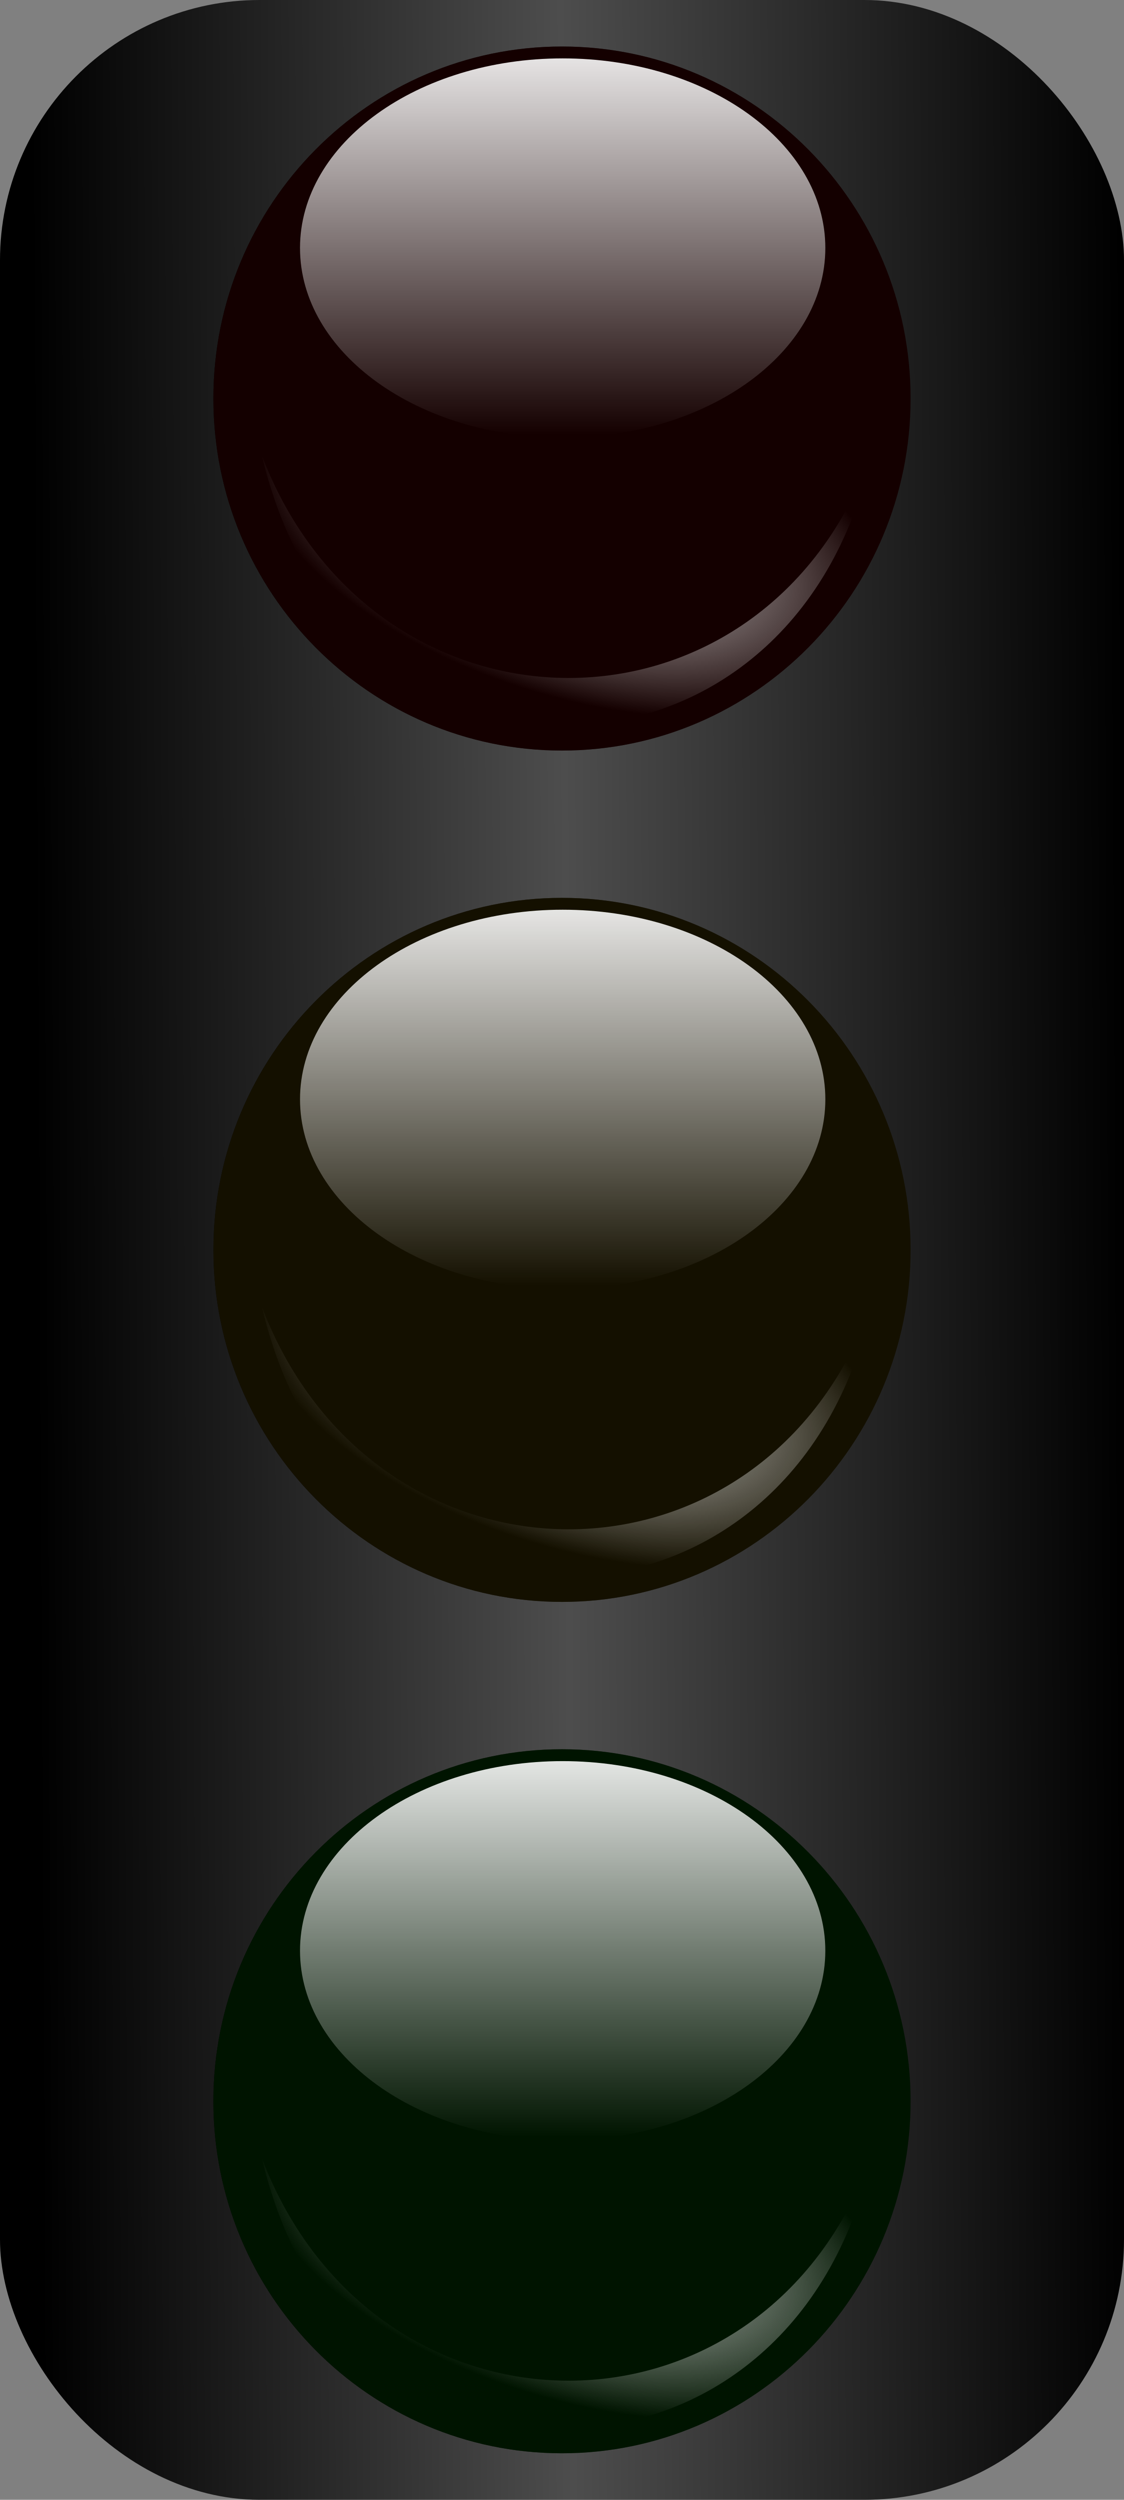 <?xml version="1.0" encoding="UTF-8" standalone="no"?>
<svg
   xmlns:dc="http://purl.org/dc/elements/1.1/"
   xmlns:cc="http://creativecommons.org/ns#"
   xmlns:rdf="http://www.w3.org/1999/02/22-rdf-syntax-ns#"
   xmlns:svg="http://www.w3.org/2000/svg"
   xmlns="http://www.w3.org/2000/svg"
   xmlns:xlink="http://www.w3.org/1999/xlink"
   xmlns:sodipodi="http://sodipodi.sourceforge.net/DTD/sodipodi-0.dtd"
   xmlns:inkscape="http://www.inkscape.org/namespaces/inkscape"
   id="svg4161"
   viewBox="0 0 450 1000"
   version="1.1"
   inkscape:version="0.91 r13725"
   sodipodi:docname="semaphore.svg"
   inkscape:export-filename="/home/santi/Dropbox/Trabajo/Semaphore/app/src/main/res/drawable/semaphore.png"
   inkscape:export-xdpi="72"
   inkscape:export-ydpi="72">
  <rect x="0" y="0" width="450" height="1000" fill="#808080" stroke="none"/>
  <sodipodi:namedview
     pagecolor="#ffffff"
     bordercolor="#666666"
     borderopacity="1"
     objecttolerance="10"
     gridtolerance="10"
     guidetolerance="10"
     inkscape:pageopacity="0"
     inkscape:pageshadow="2"
     inkscape:window-width="1280"
     inkscape:window-height="962"
     id="namedview4254"
     showgrid="false"
     inkscape:zoom="0.731"
     inkscape:cx="227.06836"
     inkscape:cy="488.45354"
     inkscape:window-x="0"
     inkscape:window-y="25"
     inkscape:window-maximized="1"
     inkscape:current-layer="svg4161" />
  <defs
     id="defs4163">
    <linearGradient
       id="shadow100to0">
      <stop
         id="stop3425"
         offset="0" />
      <stop
         id="stop3426"
         stop-opacity="0"
         offset="1" />
    </linearGradient>
    <linearGradient
       id="light90to0">
      <stop
         id="stop1890"
         stop-color="#fff"
         stop-opacity=".902"
         offset="0" />
      <stop
         id="stop1892"
         stop-color="#fff"
         stop-opacity="0"
         offset="1" />
    </linearGradient>
    <linearGradient
       id="linearGradient3071"
       x1="-35.432"
       xlink:href="#shadow100to0"
       gradientUnits="userSpaceOnUse"
       y1="1061.3"
       gradientTransform="matrix(0.734,0,0,0.74,87.47,701.75)"
       x2="345.05"
       y2="1061.3" />
    <radialGradient
       id="radialGradient3073"
       fx="124.57"
       xlink:href="#light90to0"
       gradientUnits="userSpaceOnUse"
       cy="391.47"
       cx="123.89"
       gradientTransform="matrix(0.755,0.239,-0.118,0.374,181.863,718.199)"
       r="166.47" />
    <linearGradient
       id="linearGradient3075"
       x1="183.38"
       xlink:href="#light90to0"
       gradientUnits="userSpaceOnUse"
       x2="183.38"
       y1="18.164"
       y2="346.1"
       gradientTransform="matrix(0.644,0,0,0.465,106.477,353.499)" />
    <linearGradient
       id="linearGradient3077"
       x1="-35.432"
       xlink:href="#shadow100to0"
       gradientUnits="userSpaceOnUse"
       y1="1061.3"
       gradientTransform="matrix(0.734,0,0,0.74,87.47,20.603)"
       x2="345.05"
       y2="1061.3" />
    <radialGradient
       id="radialGradient3079"
       fx="124.57"
       xlink:href="#light90to0"
       gradientUnits="userSpaceOnUse"
       cy="391.47"
       cx="123.89"
       gradientTransform="matrix(0.755,0.239,-0.118,0.374,181.864,37.054)"
       r="166.47" />
    <linearGradient
       id="linearGradient3083"
       x1="-35.432"
       xlink:href="#shadow100to0"
       gradientUnits="userSpaceOnUse"
       y1="1061.3"
       gradientTransform="matrix(0.734,0,0,0.74,87.471,361.174)"
       x2="345.05"
       y2="1061.3" />
    <radialGradient
       id="radialGradient3085"
       fx="124.57"
       xlink:href="#light90to0"
       gradientUnits="userSpaceOnUse"
       cy="391.47"
       cx="123.89"
       gradientTransform="matrix(0.755,0.239,-0.118,0.374,181.88,377.622)"
       r="166.47" />
    <linearGradient
       id="linearGradient2919"
       y2="383.41"
       gradientUnits="userSpaceOnUse"
       y1="385.7"
       x2="450"
       x1="13.699"
       gradientTransform="translate(0,-52.362)">
      <stop
         id="stop2915"
         offset="0" />
      <stop
         id="stop2921"
         stop-color="#4d4d4d"
         offset=".487" />
      <stop
         id="stop2917"
         offset="1" />
    </linearGradient>
    <linearGradient
       inkscape:collect="always"
       xlink:href="#light90to0"
       id="linearGradient4256"
       gradientUnits="userSpaceOnUse"
       x1="183.38"
       y1="18.164"
       x2="183.38"
       y2="346.1"
       gradientTransform="matrix(0.644,0,0,0.465,106.474,694.086)" />
    <linearGradient
       inkscape:collect="always"
       xlink:href="#light90to0"
       id="linearGradient4258"
       gradientUnits="userSpaceOnUse"
       x1="183.38"
       y1="18.164"
       x2="183.38"
       y2="346.1"
       gradientTransform="matrix(0.644,0,0,0.465,106.473,12.938)" />
  </defs>
  <rect
     style="fill:url(#linearGradient2919)"
     x="-3.4937e-06"
     y="-4.8828127e-07"
     width="450"
     height="1000"
     ry="104.16"
     rx="103.94"
     id="rect4016" />
  <path
     inkscape:connector-curvature="0"
     style="fill:#ffffff;fill-rule:evenodd;stroke:url(#linearGradient3071);stroke-width:7.369"
     d="m 224.995,703.44 c -74.999,0 -135.882,61.427 -135.882,137.12 0,75.697 60.877,137.146 135.882,137.146 74.999,0 135.882,-61.45 135.882,-137.146 0,-75.697 -60.877,-137.12 -135.882,-137.12 z"
     id="path8494" />
  <path
     style="fill:#001400;fill-rule:evenodd;stroke:#001400;stroke-width:7.369;fill-opacity:1;stroke-opacity:1"
     inkscape:connector-curvature="0"
     d="m 224.995,703.44 c -74.999,0 -135.882,61.427 -135.882,137.12 0,75.697 60.877,137.146 135.882,137.146 74.999,0 135.882,-61.45 135.882,-137.146 0,-75.697 -60.877,-137.12 -135.882,-137.12 z"
     id="path8495" />
  <path
     inkscape:connector-curvature="0"
     style="fill:url(#radialGradient3073);fill-rule:evenodd"
     d="m 104.898,863.526 c 34.3,145.826 213.042,141.646 244.007,-0.959 -42.867,119.68 -198.571,119.441 -244.007,0.959 z"
     id="path8498" />
  <path
     inkscape:connector-curvature="0"
     style="fill:url(#linearGradient4256);fill-rule:evenodd"
     d="m 330.422,780.357 c 0,41.893 -47.08,75.854 -105.156,75.854 -58.076,0 -105.156,-33.961 -105.156,-75.854 0,-41.893 47.08,-75.854 105.156,-75.854 58.076,0 105.156,33.961 105.156,75.854 z"
     id="path8497" />
  <path
     id="path3934"
     d="m 224.997,22.292 c -75.001,0 -135.878,61.426 -135.878,137.125 0,75.699 60.878,137.147 135.878,137.147 75.001,0 135.878,-61.452 135.878,-137.147 0,-75.699 -60.878,-137.125 -135.878,-137.125 z"
     style="fill:#ffffff;fill-rule:evenodd;stroke:url(#linearGradient3077);stroke-width:7.369"
     inkscape:connector-curvature="0" />
  <path
     id="path3936"
     d="m 224.997,22.292 c -75.001,0 -135.878,61.426 -135.878,137.125 0,75.699 60.878,137.147 135.878,137.147 75.001,0 135.878,-61.452 135.878,-137.147 0,-75.699 -60.878,-137.125 -135.878,-137.125 z"
     inkscape:connector-curvature="0"
     style="fill:#140000;fill-rule:evenodd;stroke:#140000;stroke-width:7.369;fill-opacity:1;stroke-opacity:1" />
  <path
     id="path3938"
     d="M 104.897,182.381 C 139.2,328.197 317.944,324.03 348.913,181.427 306.047,301.113 150.336,300.857 104.897,182.381 Z"
     style="fill:url(#radialGradient3079);fill-rule:evenodd"
     inkscape:connector-curvature="0" />
  <path
     id="path3940"
     d="m 330.427,99.21 c 0,41.893 -47.081,75.854 -105.159,75.854 -58.078,0 -105.159,-33.961 -105.159,-75.854 0,-41.893 47.081,-75.854 105.159,-75.854 58.078,0 105.159,33.961 105.159,75.854 z"
     style="fill:url(#linearGradient4258);fill-rule:evenodd"
     inkscape:connector-curvature="0" />
  <path
     id="path3952"
     d="m 225.009,362.856 c -75.001,0 -135.878,61.426 -135.878,137.125 0,75.699 60.878,137.147 135.878,137.147 75.001,0 135.878,-61.452 135.878,-137.147 0,-75.699 -60.878,-137.125 -135.878,-137.125 z"
     style="fill:#ffffff;fill-rule:evenodd;stroke:url(#linearGradient3083);stroke-width:7.369"
     inkscape:connector-curvature="0" />
  <path
     id="path3954"
     d="m 225.009,362.856 c -75.001,0 -135.878,61.426 -135.878,137.125 0,75.699 60.878,137.147 135.878,137.147 75.001,0 135.878,-61.452 135.878,-137.147 0,-75.699 -60.878,-137.125 -135.878,-137.125 z"
     inkscape:connector-curvature="0"
     style="fill:#141000;fill-rule:evenodd;stroke:#141000;stroke-width:7.369;stroke-opacity:1;fill-opacity:1" />
  <path
     id="path3956"
     d="m 104.906,522.945 c 34.301,145.827 213.046,141.642 244.015,-0.954 -42.866,119.676 -198.572,119.438 -244.015,0.954 z"
     style="fill:url(#radialGradient3085);fill-rule:evenodd"
     inkscape:connector-curvature="0" />
  <path
     id="path3958"
     d="m 330.432,439.77 c 0,41.893 -47.081,75.854 -105.159,75.854 -58.078,0 -105.159,-33.961 -105.159,-75.854 0,-41.893 47.081,-75.854 105.159,-75.854 58.078,0 105.159,33.961 105.159,75.854 z"
     style="fill:url(#linearGradient3075);fill-rule:evenodd"
     inkscape:connector-curvature="0" />
</svg>
